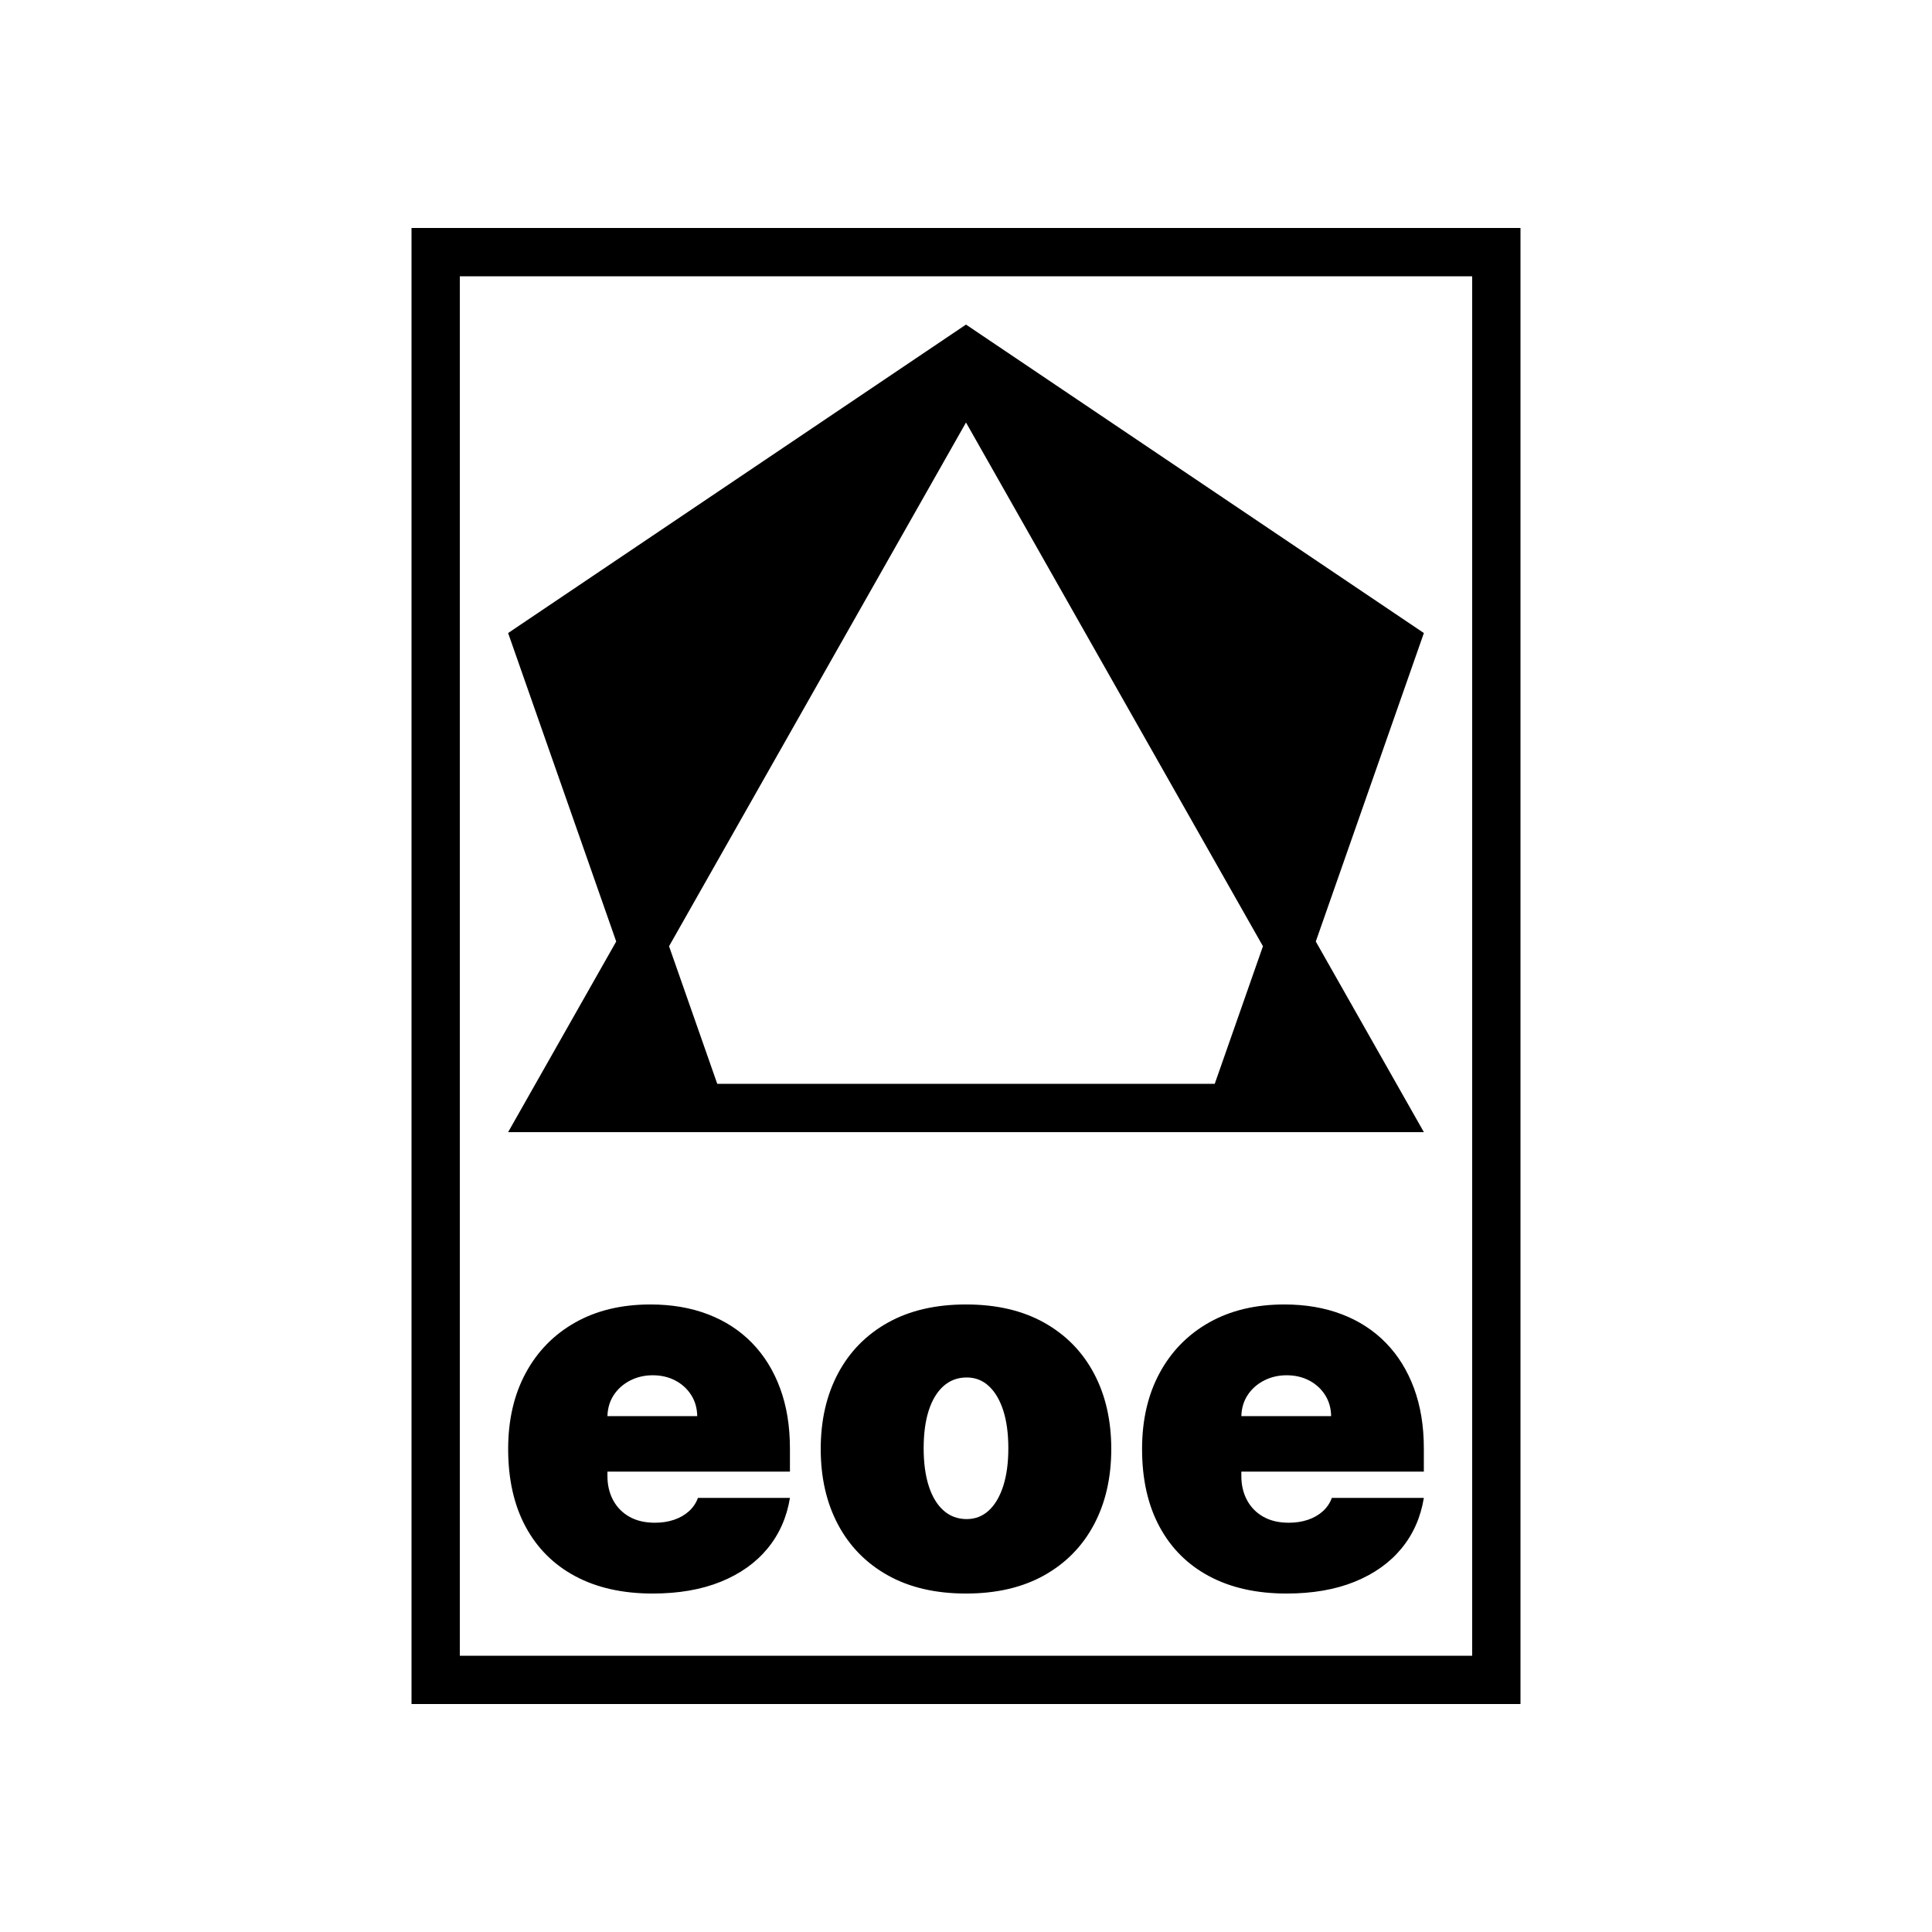 
		<svg
			xmlns="http://www.w3.org/2000/svg"
			viewBox="0 0 4000 4000"
		>
			<defs>
	<symbol viewBox="0 0 2296 3056" id="logo">
	<path d="M 2296 0 V 3056 H 0 V 0 Z M 2196 100 H 100 V 2956 H 2196 Z" />
	<path
		d="M 2096 1871.992 L 1872.203 1477.28 L 2095.987 838.65 L 1148.004 200.008 L 1148 200 L 1147.996 200.006 L 200.01 838.65 L 423.796 1477.283 L 200 1871.992 H 562.107 L 562.11 1872 H 1733.888 L 1733.891 1871.992 H 2096 Z M 1762.806 1487.083 L 1662.971 1771.991 H 633.027 L 533.192 1487.086 L 1148 402.747 L 1762.806 1487.083 Z"
	/>
	<path
		d="M 1811.773 2827.25 C 1865.429 2827.25 1912.335 2819.125 1952.523 2802.891 C 1992.694 2786.641 2024.991 2763.719 2049.429 2734.125 S 2089.351 2669.578 2095.913 2629.266 H 1905.476 C 1901.444 2640.109 1895.148 2649.359 1886.585 2657.047 S 1867.757 2670.578 1855.788 2674.609 S 1830.663 2680.656 1816.304 2680.656 C 1795.648 2680.656 1778.023 2676.5 1763.413 2668.188 C 1748.788 2659.875 1737.585 2648.422 1729.773 2633.797 C 1721.96 2619.188 1718.069 2602.562 1718.069 2583.922 V 2459.984 C 1718.569 2443.109 1723.054 2428.375 1731.491 2415.781 S 1751.194 2393.312 1765.304 2386.125 C 1779.398 2378.953 1794.898 2375.359 1811.773 2375.359 C 1829.148 2375.359 1844.71 2378.953 1858.444 2386.125 C 1872.163 2393.312 1883.116 2403.25 1891.304 2415.969 S 1903.71 2443.359 1903.976 2459.984 H 1577.523 V 2574.859 H 2095.913 V 2526.484 C 2095.913 2480.391 2089.101 2438.969 2075.507 2402.188 C 2061.898 2365.406 2042.507 2334.109 2017.319 2308.297 S 1961.773 2262.766 1926.257 2249.156 C 1890.741 2235.562 1851.069 2228.75 1807.241 2228.75 C 1747.288 2228.75 1695.273 2241.219 1651.194 2266.156 C 1607.101 2291.094 1572.976 2325.984 1548.788 2370.828 S 1512.523 2468.062 1512.523 2528 C 1512.523 2590.469 1524.538 2644.062 1548.601 2688.781 S 1607.038 2767.75 1651.757 2791.547 C 1696.476 2815.359 1749.804 2827.25 1811.773 2827.25 Z M 1149.506 2673.094 C 1130.85 2673.094 1114.85 2667.188 1101.506 2655.344 S 1077.959 2626.625 1070.913 2604.703 C 1063.85 2582.797 1060.334 2556.719 1060.334 2526.484 C 1060.334 2496.016 1063.85 2469.875 1070.913 2448.094 C 1077.959 2426.312 1088.163 2409.5 1101.506 2397.656 S 1130.85 2379.891 1149.506 2379.891 C 1167.131 2379.891 1182.365 2385.812 1195.209 2397.656 S 1218.006 2426.312 1225.068 2448.094 C 1232.115 2469.875 1235.647 2496.016 1235.647 2526.484 C 1235.647 2556.719 1232.115 2582.797 1225.068 2604.703 C 1218.006 2626.625 1208.053 2643.5 1195.209 2655.344 S 1167.131 2673.094 1149.506 2673.094 Z M 1147.991 2827.25 C 1210.959 2827.25 1264.85 2814.719 1309.693 2789.656 S 1388.912 2729.594 1412.85 2684.625 S 1448.756 2587.453 1448.756 2528 C 1448.756 2468.562 1436.787 2416.359 1412.85 2371.391 S 1354.537 2291.406 1309.693 2266.344 S 1210.959 2228.75 1147.991 2228.75 C 1085.022 2228.75 1031.116 2241.281 986.272 2266.344 S 907.053 2326.422 883.116 2371.391 S 847.225 2468.562 847.225 2528 C 847.225 2587.453 859.178 2639.656 883.116 2684.625 S 941.428 2764.594 986.272 2789.656 S 1085.022 2827.25 1147.991 2827.25 Z M 499.336 2827.25 C 552.993 2827.25 599.899 2819.125 640.086 2802.891 C 680.258 2786.641 712.555 2763.719 736.993 2734.125 S 776.915 2669.578 783.477 2629.266 H 593.04 C 589.008 2640.109 582.711 2649.359 574.149 2657.047 S 555.321 2670.578 543.352 2674.609 S 518.227 2680.656 503.868 2680.656 C 483.211 2680.656 465.586 2676.5 450.977 2668.188 C 436.352 2659.875 425.149 2648.422 417.336 2633.797 C 409.524 2619.188 405.633 2602.562 405.633 2583.922 V 2459.984 C 406.133 2443.109 410.618 2428.375 419.055 2415.781 S 438.758 2393.312 452.868 2386.125 C 466.961 2378.953 482.461 2375.359 499.336 2375.359 C 516.711 2375.359 532.274 2378.953 546.008 2386.125 C 559.727 2393.312 570.68 2403.25 578.868 2415.969 S 591.274 2443.359 591.54 2459.984 H 265.086 V 2574.859 H 783.477 V 2526.484 C 783.477 2480.391 776.665 2438.969 763.071 2402.188 C 749.461 2365.406 730.071 2334.109 704.883 2308.297 S 649.336 2262.766 613.821 2249.156 C 578.305 2235.562 538.633 2228.75 494.805 2228.75 C 434.852 2228.75 382.836 2241.219 338.758 2266.156 C 294.665 2291.094 260.54 2325.984 236.352 2370.828 S 200.086 2468.062 200.086 2528 C 200.086 2590.469 212.102 2644.062 236.165 2688.781 S 294.602 2767.75 339.321 2791.547 C 384.04 2815.359 437.368 2827.25 499.336 2827.25 Z"
	/>
</symbol>
			</defs>
			<rect
				width="100%"
				height="100%"
				fill="white"
			/>
			<use
				href="#logo"
				width="2296"
				height="3056"
				x="852"
				y="472"
			/>
		</svg>
	